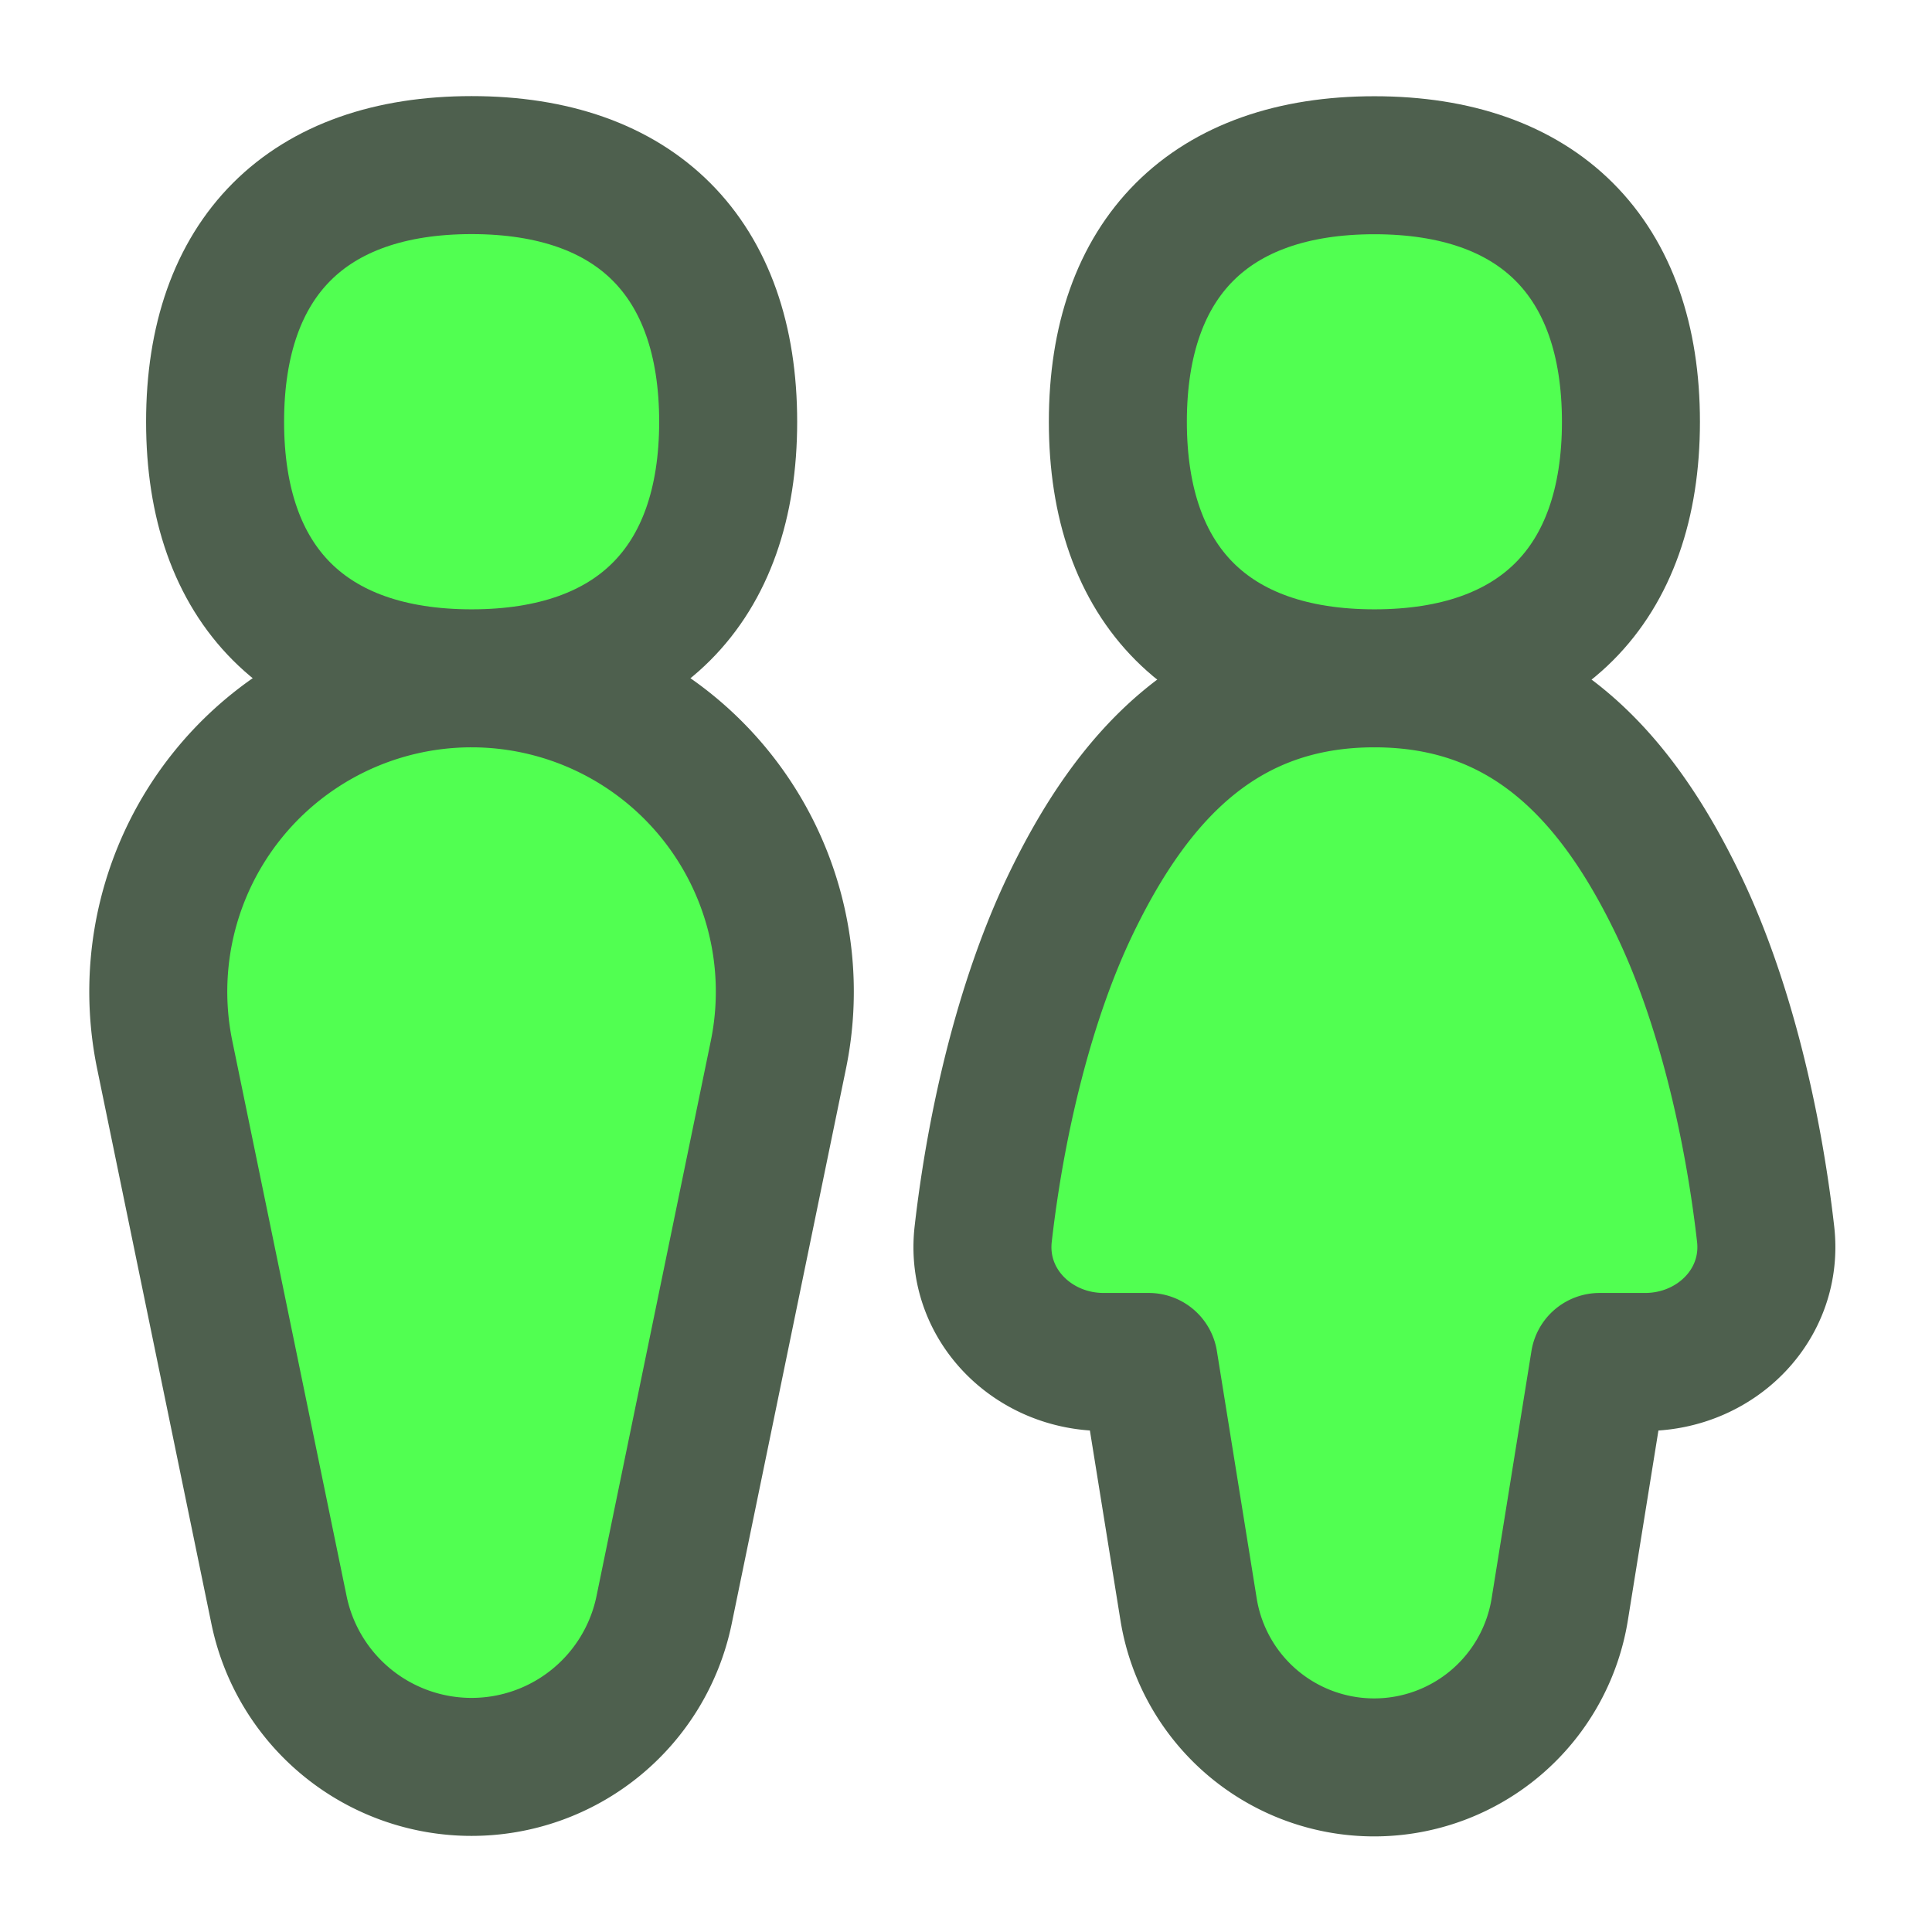 <svg xmlns="http://www.w3.org/2000/svg" fill="none" viewBox="-5 -5 140 140" id="Toilet-Man-Woman-1--Streamline-Flex" height="140" width="140"><desc>Toilet Man Woman 1 Streamline Icon: https://streamlinehq.com</desc><g id="toilet-man-woman-1--travel-wayfinder-toilet-man-women"><path id="Union" fill="#51ff51" d="M94.594 44.154c-11.078 0 -17.504 6.964 -22.072 16.51 -3.259 6.834 -5.349 15.628 -6.277 23.771 -0.576 5.098 3.603 9.258 8.729 9.258h3.269l2.879 17.884a13.622 13.622 0 0 0 26.91 0l2.879 -17.884h3.296c5.135 0 9.314 -4.16 8.738 -9.258 -0.929 -8.144 -3.009 -16.937 -6.277 -23.771 -4.569 -9.546 -10.994 -16.51 -22.072 -16.51Z" stroke-width="10"></path><path id="Rectangle 35" fill="#51ff51" d="M6.927 71.435a22.704 22.704 0 1 1 44.479 0l-8.292 40.235a14.244 14.244 0 0 1 -27.894 0L6.927 71.435Z" stroke-width="10"></path><path id="Rectangle 36" stroke="#4e604e" stroke-linecap="round" stroke-linejoin="round" d="M6.936 71.435a22.704 22.704 0 0 1 22.239 -27.281v0a22.704 22.704 0 0 1 22.23 27.281l-8.283 40.235a14.244 14.244 0 0 1 -13.947 11.366v0a14.244 14.244 0 0 1 -13.956 -11.366L6.936 71.435Z" stroke-width="10"></path><path id="Union_2" stroke="#4e604e" stroke-linecap="round" stroke-linejoin="round" d="M94.594 44.154c-11.078 0 -17.504 6.964 -22.072 16.51 -3.259 6.834 -5.349 15.628 -6.277 23.771 -0.576 5.098 3.603 9.258 8.729 9.258h3.269l2.879 17.884a13.622 13.622 0 0 0 26.91 0l2.879 -17.884h3.296c5.135 0 9.314 -4.16 8.738 -9.258 -0.929 -8.144 -3.009 -16.937 -6.277 -23.771 -4.569 -9.546 -10.994 -16.51 -22.072 -16.51Z" stroke-width="10"></path><path id="Vector" fill="#51ff51" d="M29.176 44.154c11.886 0 18.59 -6.695 18.59 -18.59C47.766 13.65 41.071 6.964 29.176 6.964 17.271 6.964 10.586 13.65 10.586 25.564c0 11.886 6.686 18.59 18.59 18.59Z" stroke-width="10"></path><path id="Vector_2" fill="#51ff51" d="M94.594 44.154c11.895 0 18.59 -6.695 18.59 -18.59 0 -11.904 -6.686 -18.59 -18.59 -18.59 -11.895 0 -18.59 6.686 -18.59 18.59 0 11.886 6.686 18.59 18.59 18.59Z" stroke-width="10"></path><path id="Vector_3" stroke="#4e604e" stroke-linecap="round" stroke-linejoin="round" d="M29.176 44.154c11.886 0 18.59 -6.695 18.59 -18.59C47.766 13.65 41.071 6.964 29.176 6.964 17.271 6.964 10.586 13.65 10.586 25.564c0 11.886 6.686 18.59 18.59 18.59Z" stroke-width="10"></path><path id="Vector_4" stroke="#4e604e" stroke-linecap="round" stroke-linejoin="round" d="M94.594 44.154c11.895 0 18.59 -6.695 18.59 -18.59 0 -11.904 -6.686 -18.59 -18.59 -18.59 -11.895 0 -18.59 6.686 -18.59 18.59 0 11.886 6.686 18.59 18.59 18.59Z" stroke-width="10"></path></g></svg>